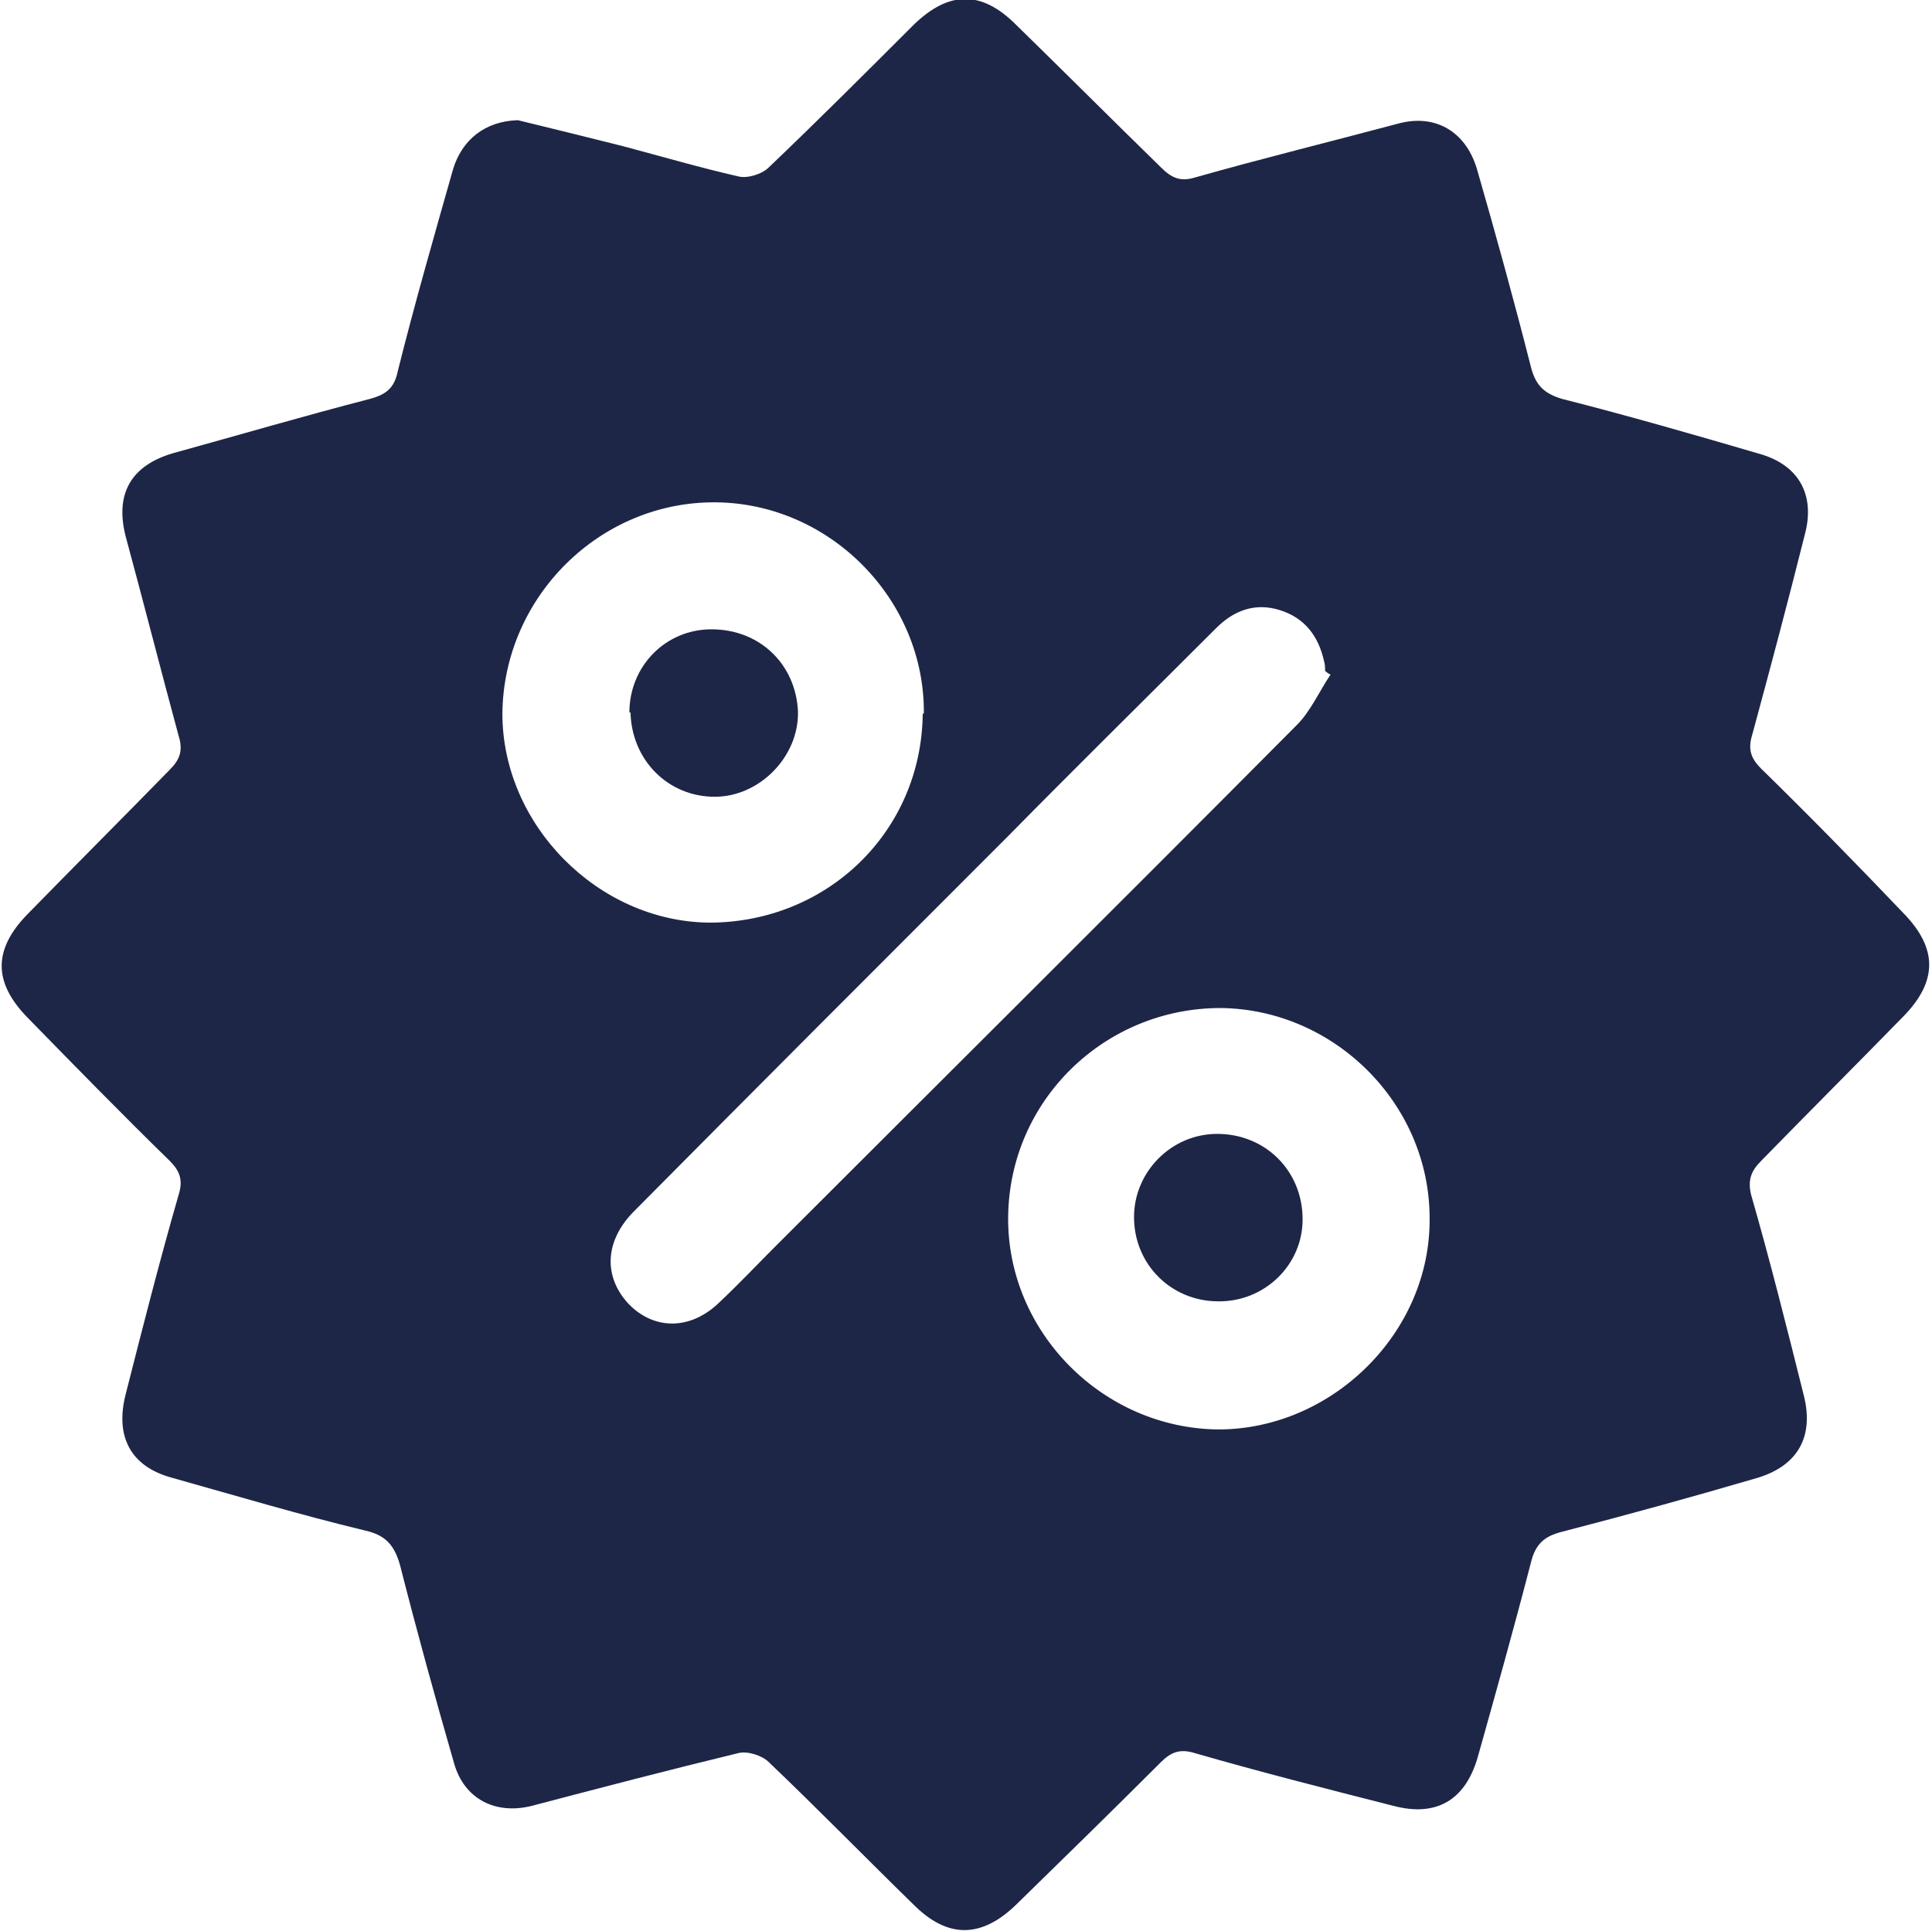 <?xml version="1.0" encoding="UTF-8"?><svg id="Capa_2" xmlns="http://www.w3.org/2000/svg" viewBox="0 0 17.19 17.18"><defs><style>.cls-1{fill:#1e2647;}</style></defs><g id="Capa_1-2"><g><path class="cls-1" d="m4.61,1.07c.29.07.61.15.93.23.34.09.68.19,1.03.27.08.02.21-.02.27-.08.44-.42.86-.84,1.29-1.27.31-.3.6-.31.91,0,.43.42.86.85,1.29,1.27.09.09.17.13.3.09.6-.17,1.21-.32,1.81-.48.33-.09.6.07.7.4.17.59.33,1.17.48,1.76.04.16.11.24.28.29.59.15,1.18.32,1.76.49.35.1.49.37.4.71-.15.6-.31,1.2-.47,1.79-.04.13-.01.21.08.3.43.42.85.85,1.27,1.29.3.31.3.6,0,.91-.42.43-.85.86-1.27,1.29-.09.09-.12.17-.09.3.17.59.32,1.19.47,1.79.09.36-.05.62-.41.73-.58.17-1.16.33-1.74.48-.16.04-.24.11-.28.28-.15.58-.31,1.15-.47,1.72-.11.39-.37.54-.75.44-.59-.15-1.18-.3-1.77-.47-.13-.04-.21-.01-.3.08-.43.43-.86.85-1.29,1.27-.31.3-.61.3-.91,0-.43-.42-.85-.85-1.29-1.27-.06-.06-.19-.1-.27-.08-.62.15-1.23.31-1.84.47-.32.08-.6-.06-.69-.38-.17-.59-.33-1.17-.48-1.76-.05-.18-.13-.27-.31-.31-.58-.14-1.15-.31-1.72-.47-.37-.1-.51-.37-.41-.75.15-.59.3-1.18.47-1.77.04-.13.01-.21-.08-.3-.43-.42-.85-.85-1.27-1.28-.3-.31-.3-.6,0-.91.42-.43.85-.86,1.27-1.29.09-.09.12-.17.08-.3-.16-.59-.31-1.18-.47-1.77-.1-.38.04-.64.43-.75.58-.16,1.16-.33,1.74-.48.15-.04.22-.1.25-.25.15-.6.32-1.19.49-1.79.08-.27.29-.43.57-.44Zm7.22,4.93s-.03-.02-.04-.03c0-.03,0-.06-.01-.09-.05-.22-.17-.38-.39-.45-.22-.07-.41,0-.57.16-.62.62-1.24,1.23-1.85,1.85-1.12,1.12-2.23,2.23-3.34,3.35-.25.26-.26.57-.04.81.23.24.56.24.82-.02.17-.16.33-.33.49-.49,1.55-1.55,3.1-3.09,4.64-4.64.12-.12.2-.3.3-.45Zm-3.61.35c.01-1.01-.83-1.87-1.85-1.88-1.03-.01-1.89.84-1.9,1.88,0,.99.85,1.85,1.84,1.86,1.05,0,1.89-.81,1.9-1.86Zm2.64,2.62c-1.03,0-1.88.82-1.89,1.86-.01,1.02.84,1.88,1.87,1.89,1.01,0,1.89-.86,1.88-1.88,0-1.02-.85-1.86-1.86-1.87Z"/><path class="cls-1" d="m5.6,6.34c0-.41.32-.74.73-.74.43,0,.75.31.77.73.01.4-.34.76-.74.76-.42,0-.74-.33-.75-.75Z"/><path class="cls-1" d="m10.84,11.58c-.42,0-.75-.33-.75-.75,0-.4.33-.74.74-.74.43,0,.76.33.76.76,0,.41-.34.73-.74.73Z"/></g></g></svg>